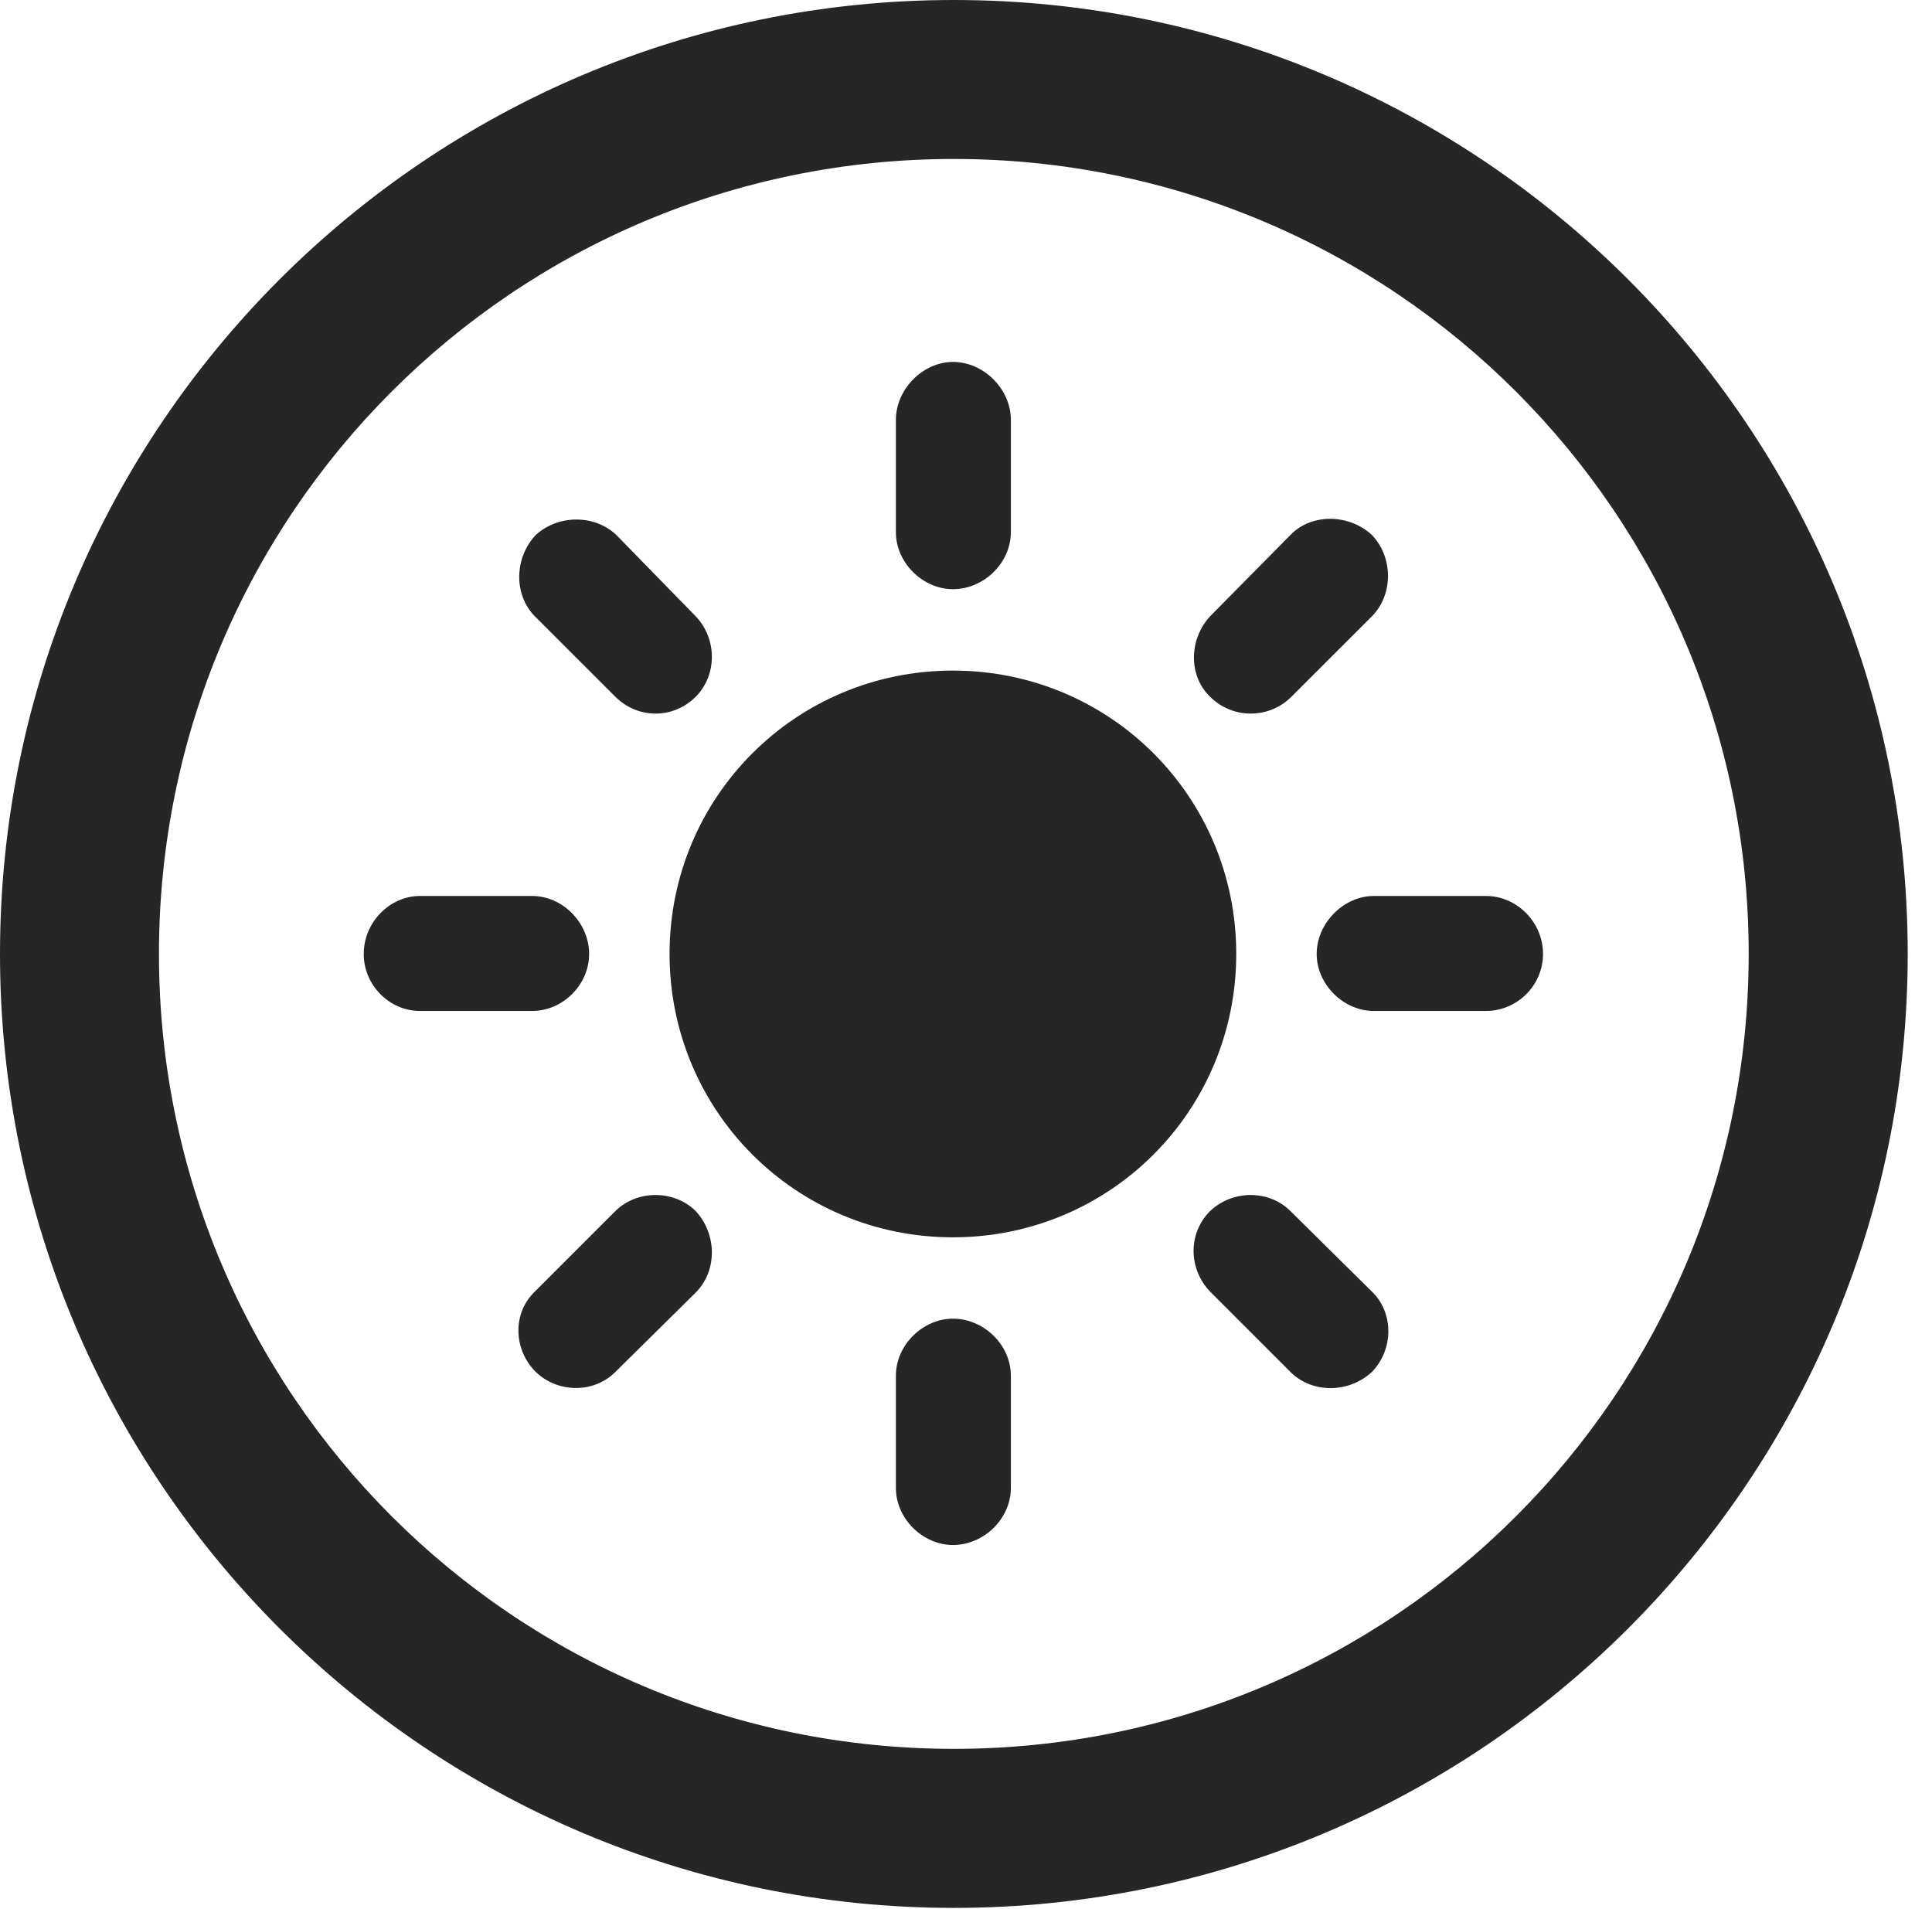 <?xml version="1.0" encoding="UTF-8"?>
<!--Generator: Apple Native CoreSVG 326-->
<!DOCTYPE svg
PUBLIC "-//W3C//DTD SVG 1.1//EN"
       "http://www.w3.org/Graphics/SVG/1.1/DTD/svg11.dtd">
<svg version="1.1" xmlns="http://www.w3.org/2000/svg" xmlns:xlink="http://www.w3.org/1999/xlink" viewBox="0 0 28.246 27.904">
 <g>
  <rect height="27.904" opacity="0" width="28.246" x="0" y="0"/>
  <path d="M13.945 27.891C21.643 27.891 27.891 21.643 27.891 13.945C27.891 6.248 21.643 0 13.945 0C6.248 0 0 6.248 0 13.945C0 21.643 6.248 27.891 13.945 27.891ZM13.945 25.566C7.52 25.566 2.324 20.371 2.324 13.945C2.324 7.52 7.52 2.324 13.945 2.324C20.371 2.324 25.566 7.52 25.566 13.945C25.566 20.371 20.371 25.566 13.945 25.566Z" fill="black" fill-opacity="0.85"/>
  <path d="M13.932 5.291C13.494 5.291 13.098 5.688 13.098 6.139L13.098 7.779C13.098 8.23 13.494 8.613 13.932 8.613C14.383 8.613 14.779 8.23 14.779 7.779L14.779 6.139C14.779 5.688 14.383 5.291 13.932 5.291ZM20.057 7.82C19.715 7.506 19.168 7.506 18.867 7.82L17.691 9.01C17.377 9.352 17.377 9.885 17.691 10.185C18.02 10.514 18.553 10.514 18.881 10.185L20.057 9.01C20.371 8.695 20.371 8.148 20.057 7.82ZM22.559 13.945C22.559 13.48 22.176 13.098 21.725 13.098L20.084 13.098C19.646 13.098 19.25 13.494 19.25 13.945C19.25 14.396 19.646 14.779 20.084 14.779L21.725 14.779C22.176 14.779 22.559 14.41 22.559 13.945ZM20.057 20.057C20.385 19.715 20.371 19.182 20.057 18.881L18.867 17.705C18.553 17.391 18.02 17.391 17.691 17.705C17.363 18.033 17.377 18.553 17.691 18.881L18.867 20.057C19.182 20.371 19.715 20.371 20.057 20.057ZM13.932 22.586C14.383 22.586 14.779 22.203 14.779 21.752L14.779 20.111C14.779 19.66 14.383 19.277 13.932 19.277C13.494 19.277 13.098 19.66 13.098 20.111L13.098 21.752C13.098 22.203 13.494 22.586 13.932 22.586ZM7.82 20.043C8.148 20.371 8.682 20.371 8.996 20.057L10.172 18.895C10.486 18.58 10.486 18.047 10.172 17.705C9.857 17.391 9.311 17.391 8.996 17.705L7.82 18.881C7.492 19.195 7.506 19.715 7.82 20.043ZM5.318 13.945C5.318 14.41 5.701 14.779 6.139 14.779L7.779 14.779C8.23 14.779 8.613 14.396 8.613 13.945C8.613 13.494 8.23 13.098 7.779 13.098L6.139 13.098C5.701 13.098 5.318 13.48 5.318 13.945ZM7.834 7.82C7.52 8.148 7.506 8.695 7.82 9.01L8.996 10.185C9.324 10.514 9.844 10.514 10.172 10.185C10.486 9.871 10.486 9.338 10.172 9.01L9.01 7.82C8.695 7.52 8.162 7.52 7.834 7.82ZM13.932 18.088C16.229 18.088 18.074 16.242 18.074 13.945C18.074 11.648 16.229 9.803 13.932 9.803C11.635 9.803 9.789 11.648 9.789 13.945C9.789 16.242 11.635 18.088 13.932 18.088Z" fill="black" fill-opacity="0.85"/>
 </g>
</svg>
